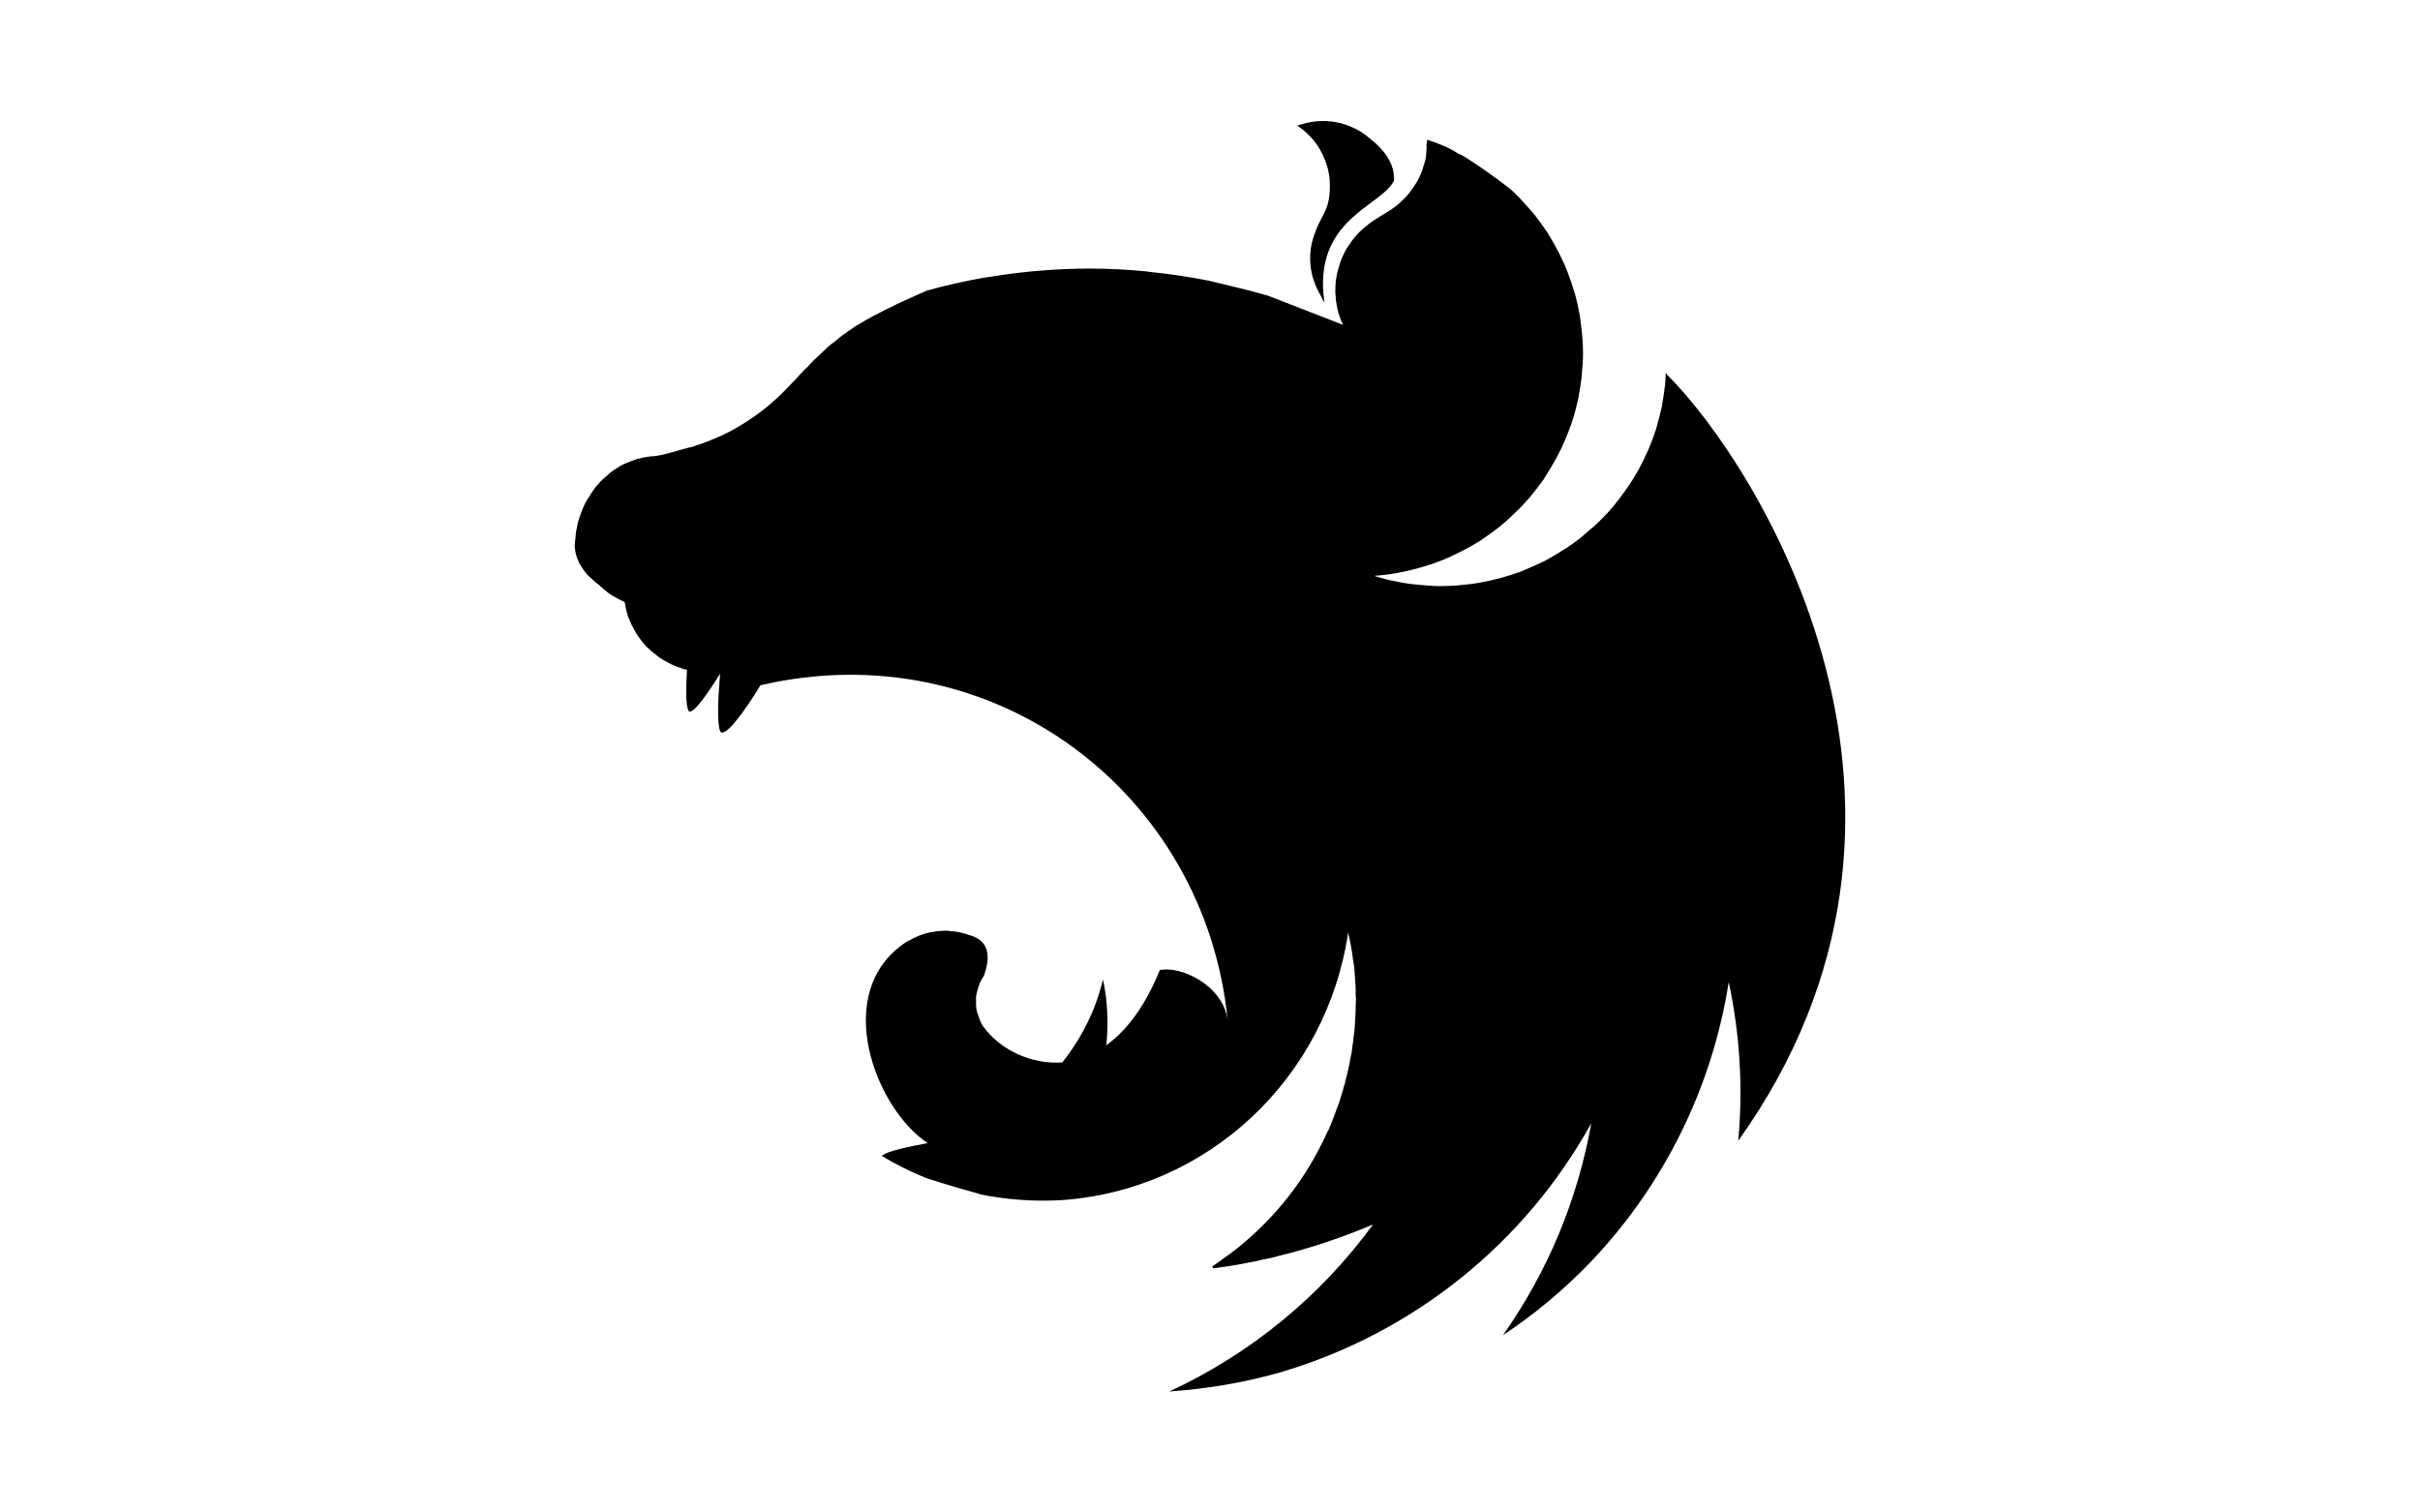 <svg xmlns="http://www.w3.org/2000/svg" width="80" height="50" viewBox="0 0 80 50" fill="none"><path d="M43.73 4C43.427 4 43.145 4.065 42.884 4.152C43.438 4.523 43.741 5.013 43.893 5.568C43.904 5.644 43.926 5.699 43.937 5.775C43.947 5.84 43.958 5.906 43.958 5.971C44.002 6.929 43.709 7.049 43.503 7.615C43.188 8.345 43.275 9.129 43.654 9.76C43.687 9.837 43.73 9.924 43.785 10C43.373 7.245 45.661 6.831 46.084 5.971C46.117 5.22 45.498 4.719 45.01 4.37C44.544 4.087 44.121 4 43.73 4ZM47.18 4.621C47.136 4.871 47.169 4.806 47.158 4.936C47.147 5.024 47.147 5.132 47.136 5.22C47.115 5.307 47.093 5.394 47.06 5.481C47.039 5.568 47.006 5.655 46.974 5.742C46.93 5.829 46.898 5.906 46.854 5.993C46.822 6.036 46.8 6.08 46.768 6.123C46.746 6.156 46.724 6.189 46.703 6.221C46.648 6.298 46.594 6.374 46.54 6.439C46.475 6.505 46.42 6.581 46.345 6.635C46.345 6.646 46.345 6.646 46.345 6.646C46.279 6.701 46.214 6.766 46.139 6.82C45.911 6.995 45.65 7.125 45.412 7.289C45.336 7.343 45.26 7.387 45.195 7.452C45.119 7.506 45.054 7.561 44.989 7.626C44.913 7.691 44.859 7.757 44.794 7.833C44.739 7.898 44.674 7.975 44.631 8.051C44.577 8.127 44.522 8.203 44.479 8.28C44.435 8.367 44.403 8.443 44.36 8.53C44.327 8.617 44.294 8.693 44.273 8.78C44.24 8.878 44.219 8.966 44.197 9.053C44.186 9.096 44.186 9.151 44.175 9.194C44.164 9.238 44.164 9.281 44.154 9.325C44.154 9.412 44.143 9.51 44.143 9.597C44.143 9.662 44.143 9.728 44.154 9.793C44.154 9.88 44.164 9.967 44.186 10.065C44.197 10.152 44.219 10.24 44.24 10.327C44.273 10.414 44.295 10.501 44.327 10.588C44.349 10.643 44.381 10.697 44.403 10.741L41.908 9.771C41.485 9.652 41.073 9.543 40.65 9.445C40.422 9.39 40.194 9.336 39.967 9.281C39.316 9.151 38.654 9.053 37.993 8.987C37.971 8.987 37.96 8.976 37.938 8.976C37.288 8.911 36.648 8.878 35.997 8.878C35.52 8.878 35.042 8.9 34.576 8.933C33.914 8.976 33.253 9.064 32.591 9.172C32.428 9.194 32.266 9.227 32.103 9.26C31.767 9.325 31.441 9.401 31.127 9.477C30.964 9.521 30.801 9.564 30.639 9.608C30.476 9.673 30.324 9.75 30.172 9.815C30.053 9.869 29.933 9.924 29.814 9.978C29.793 9.989 29.771 9.989 29.76 10C29.651 10.054 29.554 10.098 29.456 10.152C29.424 10.163 29.402 10.174 29.38 10.185C29.261 10.239 29.142 10.305 29.044 10.359C28.968 10.392 28.892 10.435 28.827 10.468C28.795 10.49 28.751 10.512 28.73 10.523C28.632 10.577 28.534 10.632 28.448 10.686C28.35 10.74 28.263 10.795 28.187 10.849C28.111 10.904 28.035 10.947 27.97 11.002C27.959 11.013 27.949 11.013 27.938 11.024C27.873 11.067 27.797 11.121 27.732 11.176C27.732 11.176 27.721 11.187 27.71 11.198C27.656 11.241 27.602 11.285 27.547 11.328C27.526 11.339 27.504 11.361 27.482 11.372C27.428 11.416 27.374 11.47 27.319 11.514C27.309 11.535 27.287 11.546 27.276 11.557C27.211 11.623 27.146 11.677 27.081 11.742C27.07 11.742 27.07 11.753 27.059 11.764C26.994 11.819 26.929 11.884 26.864 11.949C26.853 11.96 26.853 11.971 26.842 11.971C26.788 12.025 26.734 12.08 26.68 12.145C26.658 12.167 26.625 12.189 26.604 12.21C26.549 12.276 26.484 12.341 26.419 12.406C26.408 12.428 26.387 12.439 26.376 12.461C26.289 12.548 26.213 12.635 26.126 12.722C26.115 12.733 26.105 12.744 26.094 12.755C25.92 12.94 25.736 13.125 25.541 13.289C25.345 13.463 25.139 13.626 24.933 13.768C24.716 13.92 24.51 14.051 24.282 14.181C24.065 14.301 23.838 14.41 23.599 14.508C23.371 14.606 23.133 14.693 22.894 14.769C22.438 14.867 21.972 15.053 21.571 15.085C21.484 15.085 21.386 15.107 21.299 15.118C21.202 15.14 21.115 15.162 21.028 15.183C20.942 15.216 20.855 15.249 20.768 15.281C20.681 15.314 20.595 15.357 20.508 15.401C20.432 15.456 20.345 15.499 20.269 15.553C20.193 15.608 20.117 15.673 20.052 15.739C19.976 15.793 19.9 15.869 19.835 15.935C19.77 16.011 19.705 16.076 19.651 16.152C19.597 16.239 19.532 16.316 19.488 16.403C19.434 16.479 19.38 16.566 19.336 16.653C19.293 16.751 19.25 16.838 19.217 16.936C19.184 17.023 19.152 17.122 19.119 17.22C19.098 17.307 19.076 17.394 19.065 17.481C19.065 17.492 19.054 17.503 19.054 17.514C19.032 17.611 19.032 17.742 19.022 17.808C19.011 17.884 19 17.949 19 18.025C19 18.069 19 18.123 19.011 18.167C19.022 18.243 19.032 18.308 19.054 18.374C19.076 18.439 19.098 18.505 19.13 18.57C19.13 18.581 19.13 18.581 19.13 18.581C19.163 18.646 19.206 18.711 19.25 18.777C19.293 18.842 19.336 18.907 19.39 18.973C19.445 19.027 19.51 19.093 19.575 19.147C19.64 19.212 19.705 19.267 19.781 19.321C20.041 19.55 20.106 19.626 20.443 19.8C20.497 19.833 20.551 19.855 20.616 19.887C20.627 19.887 20.638 19.898 20.649 19.898C20.649 19.92 20.649 19.931 20.66 19.953C20.671 20.04 20.692 20.127 20.714 20.214C20.735 20.312 20.768 20.399 20.801 20.476C20.833 20.541 20.855 20.606 20.887 20.672C20.898 20.693 20.909 20.715 20.92 20.726C20.963 20.813 21.007 20.889 21.05 20.965C21.104 21.042 21.159 21.118 21.213 21.194C21.267 21.259 21.332 21.336 21.397 21.401C21.462 21.466 21.527 21.521 21.603 21.586C21.603 21.586 21.614 21.597 21.625 21.597C21.69 21.651 21.755 21.706 21.82 21.75C21.896 21.804 21.972 21.848 22.059 21.891C22.135 21.935 22.221 21.978 22.308 22.011C22.373 22.044 22.449 22.065 22.525 22.087C22.536 22.098 22.547 22.098 22.569 22.109C22.612 22.12 22.666 22.131 22.71 22.142C22.677 22.73 22.666 23.285 22.753 23.481C22.851 23.699 23.328 23.034 23.805 22.272C23.74 23.024 23.697 23.906 23.805 24.167C23.924 24.439 24.575 23.59 25.139 22.653C32.83 20.867 39.847 26.203 40.585 33.739C40.444 32.562 39.001 31.909 38.34 32.072C38.014 32.878 37.461 33.913 36.572 34.555C36.648 33.837 36.615 33.096 36.463 32.377C36.225 33.379 35.758 34.316 35.118 35.121C34.088 35.198 33.057 34.697 32.515 33.946C32.472 33.913 32.461 33.847 32.428 33.804C32.396 33.728 32.363 33.651 32.342 33.575C32.309 33.499 32.287 33.423 32.276 33.347C32.266 33.27 32.266 33.194 32.266 33.107C32.266 33.053 32.266 32.998 32.266 32.944C32.276 32.867 32.298 32.791 32.32 32.715C32.342 32.639 32.363 32.562 32.396 32.486C32.439 32.41 32.472 32.334 32.526 32.258C32.71 31.735 32.71 31.31 32.374 31.06C32.309 31.016 32.244 30.984 32.168 30.951C32.125 30.94 32.07 30.918 32.027 30.907C31.994 30.896 31.973 30.886 31.94 30.875C31.864 30.853 31.788 30.831 31.712 30.82C31.637 30.799 31.561 30.788 31.485 30.788C31.409 30.777 31.322 30.766 31.246 30.766C31.192 30.766 31.137 30.777 31.083 30.777C30.997 30.777 30.921 30.788 30.845 30.809C30.769 30.82 30.693 30.831 30.617 30.853C30.541 30.875 30.465 30.896 30.389 30.929C30.313 30.962 30.248 30.994 30.172 31.027C30.107 31.06 30.042 31.103 29.966 31.136C27.439 32.791 28.947 36.668 30.671 37.789C30.02 37.909 29.359 38.051 29.174 38.192C29.163 38.203 29.153 38.214 29.153 38.214C29.619 38.497 30.107 38.737 30.617 38.944C31.311 39.172 32.049 39.379 32.374 39.466V39.477C33.274 39.662 34.185 39.728 35.108 39.673C39.913 39.336 43.85 35.666 44.566 30.831C44.587 30.929 44.609 31.016 44.631 31.114C44.663 31.31 44.707 31.517 44.728 31.724C44.728 31.724 44.728 31.724 44.728 31.735C44.75 31.833 44.761 31.931 44.772 32.018C44.772 32.04 44.772 32.051 44.772 32.062C44.783 32.16 44.794 32.258 44.794 32.345C44.804 32.465 44.815 32.584 44.815 32.704C44.815 32.759 44.815 32.813 44.815 32.878C44.815 32.933 44.826 32.998 44.826 33.053C44.826 33.118 44.815 33.183 44.815 33.249C44.815 33.303 44.815 33.358 44.815 33.401C44.815 33.477 44.804 33.543 44.804 33.619C44.804 33.663 44.804 33.706 44.794 33.76C44.794 33.837 44.783 33.913 44.783 34C44.772 34.033 44.772 34.065 44.772 34.098C44.761 34.185 44.75 34.261 44.739 34.349C44.739 34.381 44.739 34.414 44.728 34.447C44.718 34.555 44.696 34.653 44.685 34.762V34.773V34.784C44.663 34.882 44.642 34.991 44.62 35.089C44.62 35.1 44.62 35.111 44.62 35.122C44.598 35.22 44.577 35.318 44.555 35.416C44.555 35.427 44.544 35.448 44.544 35.459C44.522 35.557 44.501 35.655 44.468 35.753C44.468 35.764 44.468 35.775 44.468 35.786C44.435 35.895 44.403 35.993 44.381 36.091C44.37 36.102 44.37 36.113 44.37 36.113C44.338 36.221 44.305 36.33 44.273 36.439C44.229 36.548 44.197 36.646 44.154 36.755C44.11 36.864 44.078 36.973 44.034 37.071C43.991 37.18 43.947 37.278 43.904 37.387H43.893C43.85 37.485 43.806 37.593 43.752 37.691C43.741 37.724 43.73 37.746 43.72 37.768C43.709 37.779 43.709 37.789 43.698 37.8C42.993 39.227 41.952 40.479 40.65 41.459C40.563 41.514 40.476 41.579 40.39 41.644C40.368 41.666 40.335 41.677 40.314 41.699C40.238 41.753 40.162 41.808 40.075 41.862L40.108 41.927H40.118C40.27 41.906 40.422 41.884 40.574 41.862H40.585C40.867 41.819 41.149 41.764 41.431 41.71C41.507 41.699 41.594 41.677 41.67 41.655C41.724 41.644 41.767 41.633 41.821 41.623C41.897 41.612 41.973 41.59 42.049 41.579C42.114 41.557 42.179 41.546 42.245 41.525C43.329 41.263 44.381 40.904 45.39 40.479C43.665 42.842 41.355 44.748 38.654 46C39.902 45.913 41.149 45.706 42.353 45.358C46.724 44.062 50.401 41.111 52.603 37.136C52.158 39.652 51.16 42.047 49.685 44.138C50.737 43.441 51.703 42.635 52.581 41.721C55.011 39.172 56.605 35.938 57.148 32.465C57.517 34.185 57.625 35.96 57.462 37.713C65.294 26.748 58.113 15.379 55.109 12.385C55.098 12.363 55.087 12.352 55.087 12.33C55.076 12.341 55.076 12.341 55.076 12.352C55.076 12.341 55.076 12.341 55.065 12.33C55.065 12.461 55.054 12.592 55.044 12.722C55.011 12.973 54.978 13.212 54.935 13.452C54.881 13.691 54.816 13.931 54.751 14.171C54.675 14.399 54.588 14.639 54.49 14.868C54.393 15.085 54.284 15.314 54.165 15.532C54.046 15.739 53.916 15.957 53.775 16.152C53.633 16.359 53.482 16.555 53.33 16.741C53.167 16.936 52.994 17.111 52.82 17.285C52.712 17.383 52.614 17.47 52.505 17.557C52.419 17.634 52.343 17.699 52.256 17.775C52.061 17.927 51.865 18.069 51.649 18.2C51.443 18.33 51.226 18.461 51.009 18.57C50.781 18.679 50.553 18.777 50.325 18.875C50.097 18.962 49.859 19.038 49.62 19.104C49.382 19.169 49.132 19.223 48.894 19.267C48.644 19.31 48.395 19.332 48.156 19.354C47.982 19.365 47.809 19.376 47.635 19.376C47.386 19.376 47.136 19.354 46.898 19.332C46.648 19.31 46.399 19.278 46.16 19.223C45.911 19.18 45.672 19.114 45.433 19.038H45.422C45.661 19.016 45.9 18.995 46.138 18.951C46.388 18.907 46.627 18.853 46.865 18.788C47.104 18.722 47.342 18.646 47.57 18.559C47.809 18.472 48.037 18.363 48.254 18.254C48.481 18.145 48.687 18.025 48.904 17.895C49.11 17.753 49.316 17.612 49.512 17.459C49.707 17.307 49.891 17.143 50.065 16.969C50.249 16.806 50.412 16.621 50.575 16.436C50.737 16.24 50.889 16.044 51.03 15.848C51.052 15.815 51.074 15.771 51.095 15.739C51.204 15.565 51.312 15.39 51.41 15.216C51.529 14.998 51.638 14.78 51.735 14.552C51.833 14.323 51.92 14.094 51.996 13.855C52.072 13.626 52.126 13.387 52.18 13.147C52.224 12.897 52.267 12.657 52.288 12.418C52.31 12.167 52.332 11.917 52.332 11.677C52.332 11.503 52.321 11.329 52.31 11.154C52.289 10.904 52.256 10.664 52.224 10.425C52.18 10.174 52.126 9.935 52.061 9.695C51.985 9.466 51.909 9.227 51.822 8.998C51.735 8.77 51.627 8.541 51.518 8.323C51.399 8.105 51.28 7.888 51.15 7.681C51.009 7.474 50.868 7.278 50.716 7.082C50.553 6.897 50.39 6.711 50.217 6.526C50.13 6.439 50.032 6.341 49.935 6.254C49.447 5.873 48.937 5.514 48.427 5.187C48.351 5.143 48.286 5.111 48.21 5.078C47.852 4.849 47.516 4.73 47.18 4.621L47.18 4.621Z" fill="black"></path></svg>